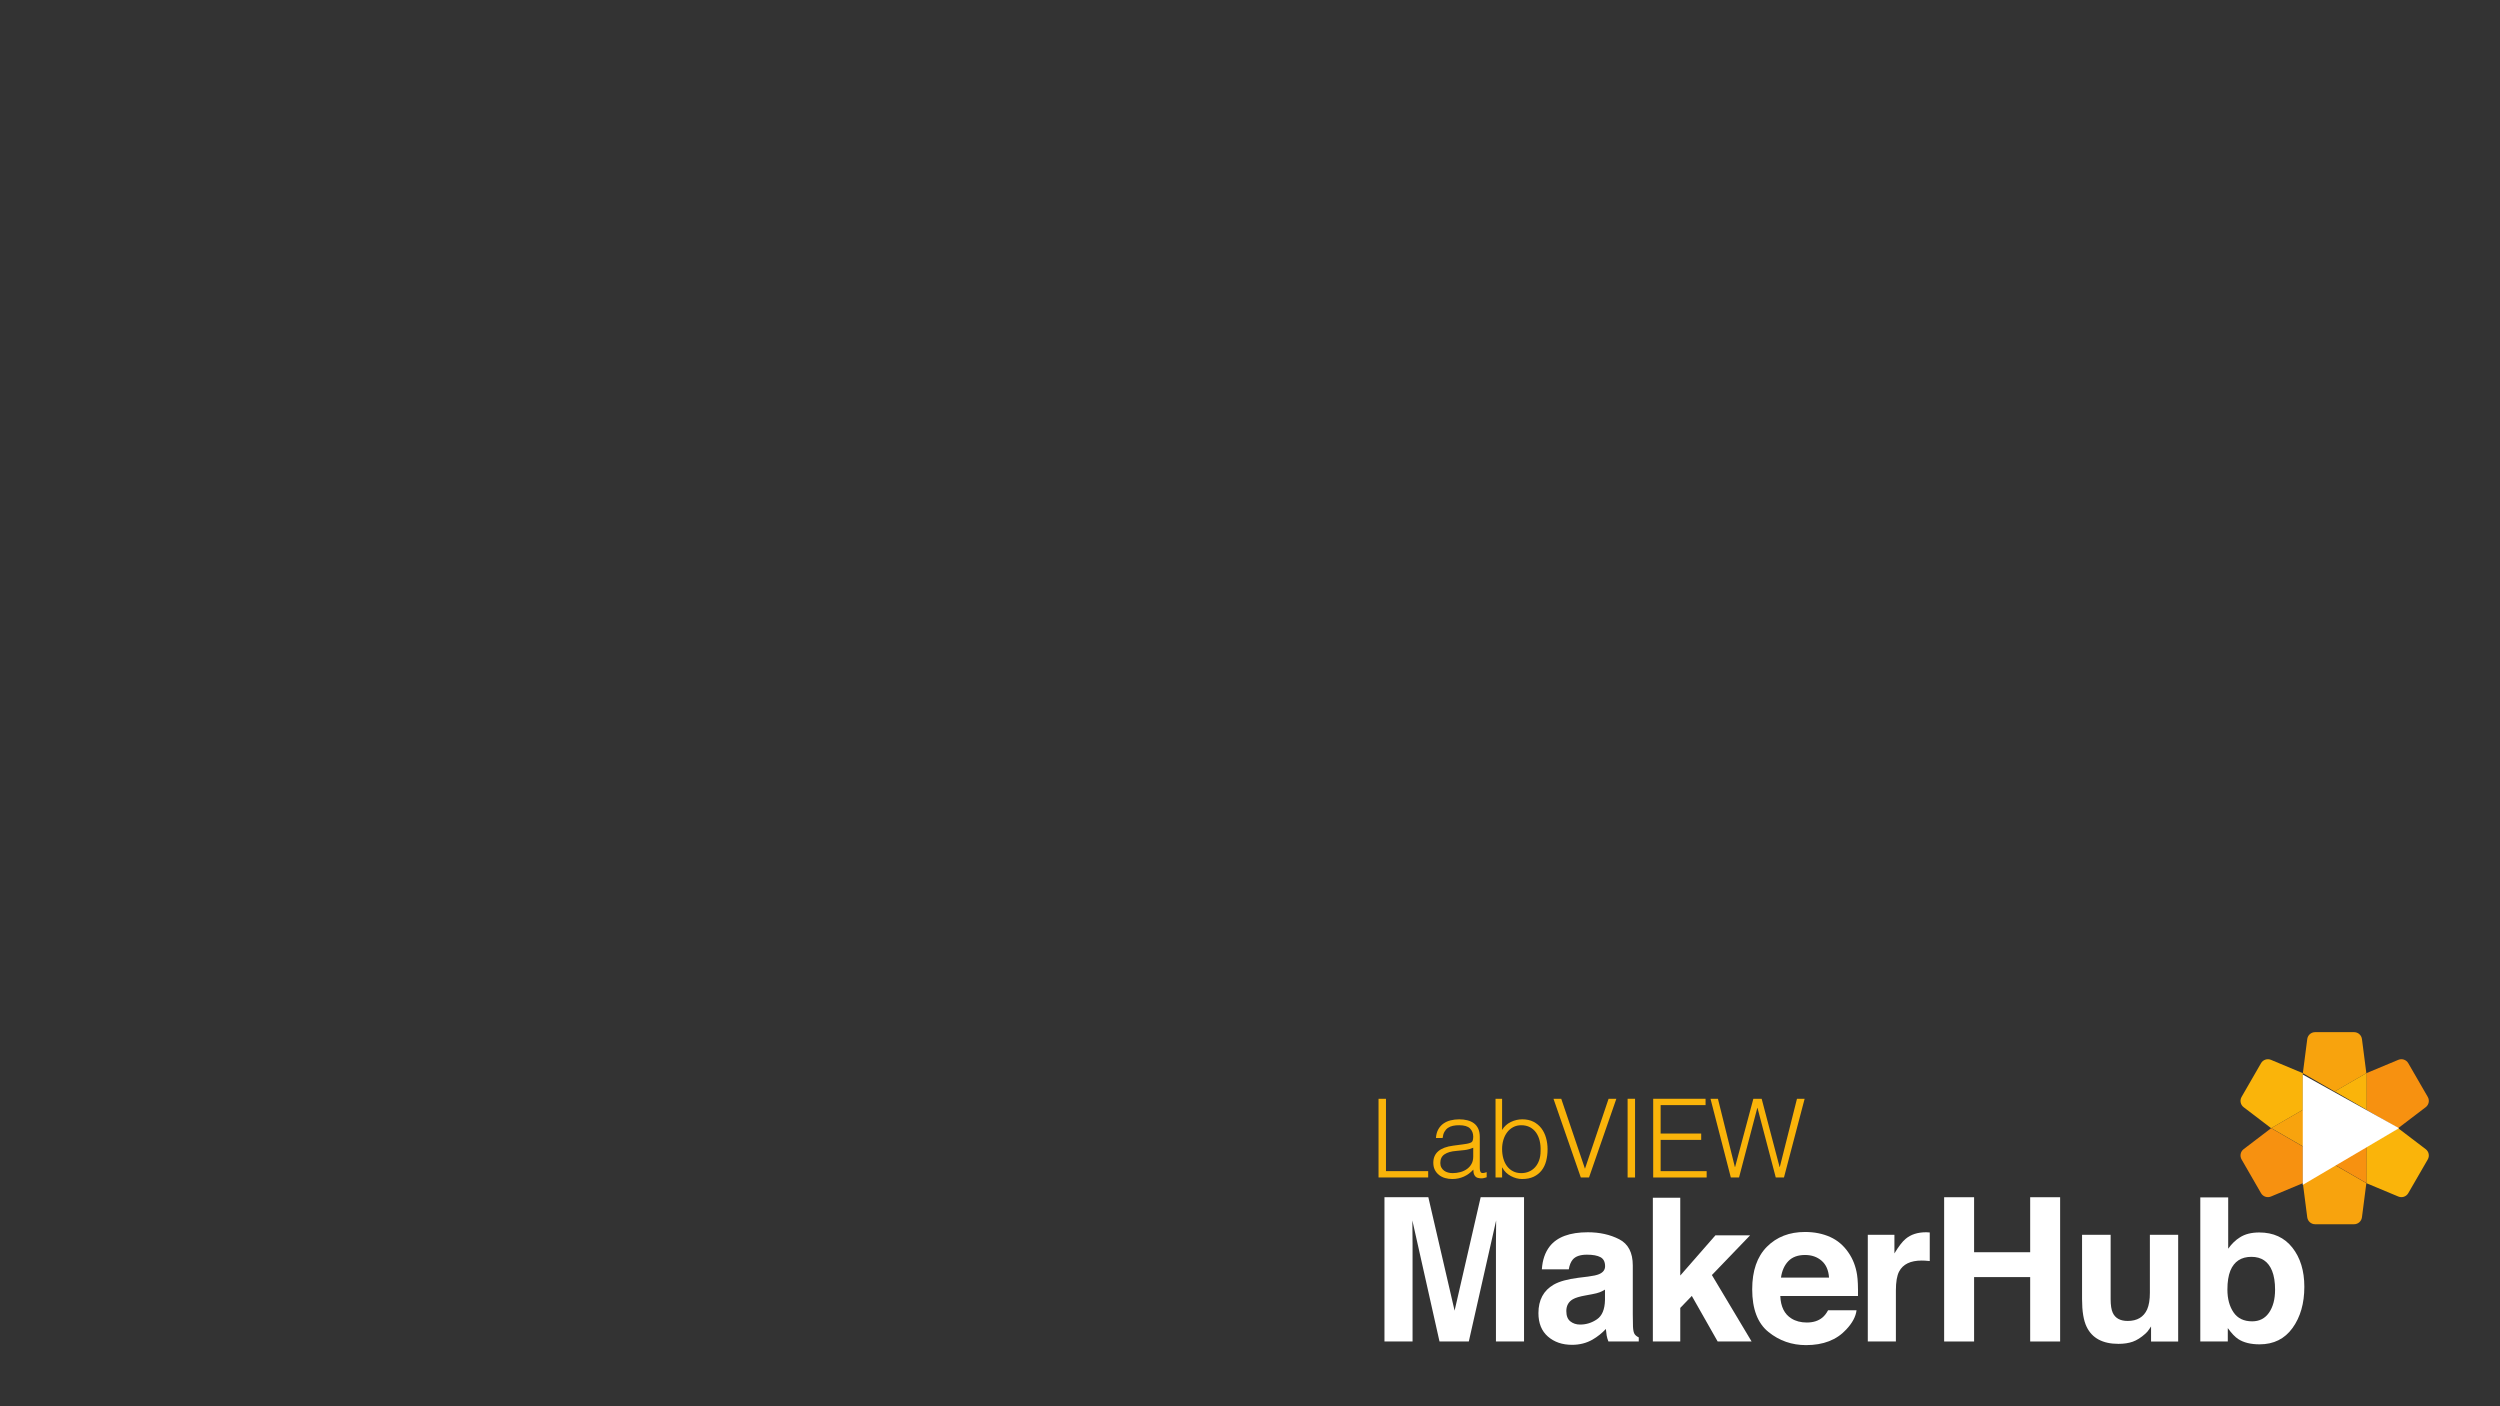 <?xml version="1.0" encoding="UTF-8" standalone="no"?>
<!-- Created with Inkscape (http://www.inkscape.org/) -->

<svg
   xmlns:dc="http://purl.org/dc/elements/1.1/"
   xmlns:cc="http://creativecommons.org/ns#"
   xmlns:rdf="http://www.w3.org/1999/02/22-rdf-syntax-ns#"
   xmlns:svg="http://www.w3.org/2000/svg"
   xmlns="http://www.w3.org/2000/svg"
   xmlns:sodipodi="http://sodipodi.sourceforge.net/DTD/sodipodi-0.dtd"
   xmlns:inkscape="http://www.inkscape.org/namespaces/inkscape"
   version="1.1"
   width="1920"
   height="1080"
   id="svg2"
   xml:space="preserve"
   inkscape:version="0.48.4 r9939"
   sodipodi:docname="Empty Thumbnail.svg"
   inkscape:export-filename="C:\github\makerhub\Website\Media\Images\Libraries\Leap\export\MakerHub Interface for Leap Motion Controller Thumbnail 1920.png"
   inkscape:export-xdpi="90"
   inkscape:export-ydpi="90"><rect width="100%" height="100%" fill="#333333" stroke="none"/><sodipodi:namedview
   pagecolor="#919191"
   bordercolor="#666666"
   borderopacity="1"
   objecttolerance="10"
   gridtolerance="10"
   guidetolerance="10"
   inkscape:pageopacity="1"
   inkscape:pageshadow="2"
   inkscape:window-width="1920"
   inkscape:window-height="1017"
   id="namedview3019"
   showgrid="false"
   inkscape:zoom="0.34753182"
   inkscape:cx="376.41681"
   inkscape:cy="577.89051"
   inkscape:window-x="1912"
   inkscape:window-y="-8"
   inkscape:window-maximized="1"
   inkscape:current-layer="svg2"
   showguides="true"
   inkscape:guide-bbox="true"
   inkscape:showpageshadow="true"><sodipodi:guide
     orientation="1,0"
     position="1017.327,1098.713"
     id="guide3029" /></sodipodi:namedview><defs
   id="defs6"><linearGradient
   id="linearGradient4153"><stop
     style="stop-color:#828282;stop-opacity:1;"
     offset="0"
     id="stop4155" /><stop
     style="stop-color:#919191;stop-opacity:1;"
     offset="1"
     id="stop4157" /></linearGradient><clipPath
   id="clipPath18"><path
     d="M 0,734.812 0,0 l 2465.98,0 0,734.812 -2465.98,0 z"
     inkscape:connector-curvature="0"
     id="path20" /></clipPath>
	
	
	
	
	
	
	
	
	
	
	
	
	
	
	
</defs><g
   id="g3899"
   transform="matrix(3.271,0,0,-3.271,1058.72,1033.051)"><g
     transform="scale(0.1,0.1)"
     id="g12"><g
       id="g14"><g
         clip-path="url(#clipPath18)"
         id="g16"><path
           d="m 0,393.57 0,184.832 17.457,0 0,-169.945 99.09,0 0,-14.887 -116.547,0"
           inkscape:connector-curvature="0"
           id="path22"
           style="fill:#fab40a;fill-opacity:1;fill-rule:nonzero;stroke:none" /><path
           d="m 222.309,463.395 c -6.504,-2.743 -13.09,-4.54 -19.766,-5.391 -6.676,-0.856 -13.348,-1.539 -20.023,-2.051 -11.805,-0.859 -21.012,-3.512 -27.598,-7.961 -6.586,-4.453 -9.883,-11.211 -9.883,-20.281 0,-4.109 0.813,-7.66 2.441,-10.652 1.622,-2.997 3.758,-5.481 6.415,-7.446 2.652,-1.968 5.734,-3.425 9.246,-4.363 3.504,-0.941 7.058,-1.41 10.652,-1.41 6.156,0 12.148,0.769 17.969,2.308 5.816,1.543 10.996,3.891 15.535,7.059 4.527,3.164 8.168,7.188 10.906,12.066 2.735,4.879 4.106,10.657 4.106,17.329 l 0,20.793 z m -25.926,7.703 c 2.91,0.336 6.375,0.855 10.398,1.539 4.02,0.683 7.317,1.625 9.883,2.824 2.566,1.195 4.148,3.211 4.746,6.031 0.602,2.824 0.899,5.434 0.899,7.828 0,7.871 -2.524,14.336 -7.575,19.387 -5.046,5.043 -13.562,7.57 -25.539,7.57 -5.308,0 -10.187,-0.472 -14.633,-1.41 -4.449,-0.941 -8.339,-2.566 -11.679,-4.879 -3.336,-2.308 -6.074,-5.386 -8.215,-9.242 -2.145,-3.851 -3.555,-8.687 -4.238,-14.5 l -15.66,0 c 0.511,7.863 2.308,14.582 5.39,20.149 3.082,5.558 7.063,10.093 11.942,13.605 4.875,3.508 10.527,6.074 16.941,7.699 6.418,1.625 13.223,2.442 20.41,2.442 6.676,0 12.965,-0.731 18.867,-2.18 5.903,-1.457 11.039,-3.766 15.403,-6.938 4.363,-3.168 7.785,-7.402 10.265,-12.703 2.481,-5.308 3.727,-11.804 3.727,-19.511 l 0,-72.395 c 0,-5.988 1.062,-9.797 3.207,-11.418 2.14,-1.633 6.461,-1.246 12.965,1.152 l 0,-12.066 c -1.199,-0.344 -2.953,-0.855 -5.266,-1.539 -2.309,-0.684 -4.578,-1.027 -6.801,-1.027 -2.394,0 -4.707,0.257 -6.933,0.769 -2.563,0.348 -4.617,1.156 -6.157,2.442 -1.542,1.281 -2.785,2.824 -3.726,4.621 -0.942,1.797 -1.582,3.757 -1.922,5.902 -0.348,2.137 -0.516,4.402 -0.516,6.801 -6.507,-7.188 -13.949,-12.664 -22.332,-16.426 -8.386,-3.766 -17.457,-5.648 -27.211,-5.648 -5.82,0 -11.425,0.769 -16.816,2.308 -5.391,1.543 -10.137,3.938 -14.25,7.188 -4.105,3.254 -7.355,7.23 -9.754,11.937 -2.398,4.707 -3.594,10.309 -3.594,16.817 0,22.589 15.489,35.937 46.469,40.043 l 21.305,2.828"
           inkscape:connector-curvature="0"
           id="path24"
           style="fill:#fab40a;fill-opacity:1;fill-rule:nonzero;stroke:none" /><path
           d="m 290.082,460.57 c 0,-8.047 0.98,-15.531 2.953,-22.461 1.965,-6.933 4.832,-12.925 8.602,-17.968 3.758,-5.051 8.468,-9.032 14.117,-11.938 5.648,-2.914 12.062,-4.363 19.258,-4.363 6.496,0 12.488,1.156 17.968,3.465 5.473,2.308 10.266,5.687 14.375,10.136 4.106,4.45 7.313,9.887 9.625,16.305 2.313,6.414 3.465,13.816 3.465,22.207 0.34,8.383 -0.343,16.211 -2.05,23.485 -1.715,7.277 -4.454,13.648 -8.219,19.124 -3.766,5.477 -8.598,9.797 -14.5,12.965 -5.906,3.164 -12.801,4.75 -20.664,4.75 -7.024,0 -13.313,-1.496 -18.875,-4.492 -5.563,-2.996 -10.27,-7.019 -14.117,-12.062 -3.852,-5.055 -6.805,-10.957 -8.856,-17.715 -2.055,-6.766 -3.082,-13.906 -3.082,-21.438 z m 0,-67 -15.402,0 0,184.832 15.402,0 0,-73.164 c 4.961,8.215 11.766,14.418 20.41,18.614 8.641,4.191 17.668,6.289 27.082,6.289 10.098,0 18.871,-1.922 26.313,-5.778 7.445,-3.851 13.609,-8.98 18.484,-15.402 4.879,-6.418 8.512,-13.906 10.91,-22.461 2.395,-8.562 3.594,-17.457 3.594,-26.699 0,-9.758 -1.113,-18.91 -3.336,-27.465 -2.227,-8.563 -5.773,-15.965 -10.652,-22.207 -4.879,-6.25 -11.086,-11.168 -18.614,-14.762 -7.535,-3.594 -16.683,-5.39 -27.464,-5.39 -4.286,0 -8.649,0.597 -13.098,1.796 -4.453,1.2 -8.77,2.911 -12.965,5.129 -4.191,2.231 -8.047,5.012 -11.551,8.348 -3.507,3.34 -6.379,7.227 -8.597,11.68 l -0.516,0 0,-23.36"
           inkscape:connector-curvature="0"
           id="path26"
           style="fill:#fab40a;fill-opacity:1;fill-rule:nonzero;stroke:none" /><path
           d="m 410.738,578.402 18.227,0 55.707,-164.297 55.449,164.297 18.231,0 -64.18,-184.832 -19.254,0 -64.18,184.832"
           inkscape:connector-curvature="0"
           id="path28"
           style="fill:#fab40a;fill-opacity:1;fill-rule:nonzero;stroke:none" /><path
           d="m 584.785,393.57 17.457,0 0,184.832 -17.457,0 0,-184.832 z"
           inkscape:connector-curvature="0"
           id="path30"
           style="fill:#fab40a;fill-opacity:1;fill-rule:nonzero;stroke:none" /><path
           d="m 644.859,393.57 0,184.832 122.961,0 0,-14.886 -105.508,0 0,-66.746 95.243,0 0,-14.891 -95.243,0 0,-73.422 108.079,0 0,-14.887 -125.532,0"
           inkscape:connector-curvature="0"
           id="path32"
           style="fill:#fab40a;fill-opacity:1;fill-rule:nonzero;stroke:none" /><path
           d="m 941.617,418.215 0.516,0 40.305,160.187 17.972,0 -48.523,-184.832 -19.254,0 -42.871,163.27 -0.516,0 -42.867,-163.27 -19.254,0 -47.75,184.832 17.457,0 39.789,-160.187 0.512,0 42.871,160.187 19.512,0 42.101,-160.187"
           inkscape:connector-curvature="0"
           id="path34"
           style="fill:#fab40a;fill-opacity:1;fill-rule:nonzero;stroke:none" /><path
           d="m 239.762,347.234 101.843,0 0,-338.726 -65.953,0 0,229.109 c 0,6.586 0.075,15.817 0.231,27.692 0.152,11.871 0.23,21.031 0.23,27.461 L 211.926,8.508 l -68.797,0 L 79.398,292.77 c 0,-6.43 0.074,-15.59 0.231,-27.461 0.152,-11.875 0.231,-21.106 0.231,-27.692 l 0,-229.109 -65.953,0 0,338.726 102.992,0 61.661,-266.343 61.203,266.343"
           inkscape:connector-curvature="0"
           id="path36"
           style="fill:#ffffff;fill-opacity:1;fill-rule:nonzero;stroke:none" /><path
           d="m 531.664,130.305 c -4.191,-2.621 -8.426,-4.719 -12.699,-6.328 -4.274,-1.606 -10.133,-3.11 -17.582,-4.473 l -14.914,-2.766 c -13.973,-2.453 -24.008,-5.437 -30.102,-8.957 -10.316,-5.972 -15.472,-15.254 -15.472,-27.808 0,-11.195 3.148,-19.27 9.453,-24.242 6.293,-4.977 13.961,-7.477 22.98,-7.477 14.313,0 27.496,4.141 39.555,12.422 12.055,8.258 18.312,23.355 18.781,45.262 l 0,24.367 z m -40.047,30.562 c 12.192,1.528 20.906,3.442 26.156,5.742 9.415,3.989 14.122,10.176 14.122,18.618 0,10.25 -3.61,17.339 -10.833,21.25 -7.218,3.906 -17.82,5.859 -31.792,5.859 -15.684,0 -26.793,-3.828 -33.313,-11.484 -4.664,-5.668 -7.769,-13.332 -9.316,-22.993 l -63.2,0 c 1.383,21.914 7.539,39.914 18.461,54.004 17.391,22.071 47.239,33.102 89.559,33.102 27.539,0 52,-5.438 73.394,-16.317 21.383,-10.882 32.079,-31.414 32.079,-61.589 l 0,-114.903 c 0,-7.969 0.152,-17.613 0.461,-28.953 0.457,-8.586 1.753,-14.402 3.906,-17.473 2.14,-3.062 5.359,-5.586 9.652,-7.578 l 0,-9.644 -71.242,0 c -1.992,5.047 -3.371,9.801 -4.137,14.234 -0.769,4.453 -1.379,9.504 -1.84,15.18 C 524.645,28.113 514.16,19.758 502.301,12.859 488.121,4.758 472.094,0.691 454.219,0.691 c -22.809,0 -41.645,6.465 -56.516,19.414 -14.871,12.953 -22.305,31.289 -22.305,55.039 0,30.794 11.961,53.086 35.879,66.876 13.121,7.5 32.418,12.875 57.883,16.085 l 22.457,2.762"
           inkscape:connector-curvature="0"
           id="path38"
           style="fill:#ffffff;fill-opacity:1;fill-rule:nonzero;stroke:none" /><path
           d="m 644.047,346.082 64.348,0 0,-182.73 82.605,94.492 81.445,0 -89.777,-93.324 93.254,-156.012 -79.711,0 -60.688,107.012 -27.128,-28.196 0,-78.816 -64.348,0 0,337.574"
           inkscape:connector-curvature="0"
           id="path40"
           style="fill:#ffffff;fill-opacity:1;fill-rule:nonzero;stroke:none" /><path
           d="m 962.32,197.336 c -9.258,-9.531 -15.07,-22.465 -17.449,-38.774 l 112.839,0 c -1.2,17.383 -7.01,30.579 -17.45,39.583 -10.44,9.003 -23.39,13.503 -38.84,13.503 -16.815,0 -29.85,-4.773 -39.1,-14.312 z m 97.98,56.578 c 17.47,-7.824 31.9,-20.176 43.28,-37.051 10.26,-14.883 16.92,-32.144 19.96,-51.797 1.77,-11.504 2.49,-28.074 2.16,-49.707 l -182.438,0 c 1.019,-25.125 9.75,-42.742 26.195,-52.847 10.008,-6.289 22.043,-9.438 36.113,-9.438 14.92,0 27.04,3.828 36.37,11.504 5.08,4.133 9.58,9.875 13.48,17.23 l 66.86,0 C 1120.52,66.941 1112.43,51.855 1098,36.531 1075.56,12.18 1044.15,0 1003.76,0 c -33.33,0 -62.744,10.273 -88.229,30.809 -25.48,20.547 -38.222,53.988 -38.222,100.293 0,43.39 11.5,76.664 34.507,99.816 23.004,23.152 52.864,34.734 89.574,34.734 21.8,0 41.44,-3.914 58.91,-11.738"
           inkscape:connector-curvature="0"
           id="path42"
           style="fill:#ffffff;fill-opacity:1;fill-rule:nonzero;stroke:none" /><path
           d="m 1288.56,264.848 c 0.84,-0.078 2.71,-0.196 5.62,-0.344 l 0,-67.102 c -4.13,0.457 -7.81,0.762 -11.02,0.918 -3.22,0.149 -5.83,0.227 -7.81,0.227 -26.36,0 -44.06,-8.574 -53.09,-25.735 -5.06,-9.66 -7.58,-24.523 -7.58,-44.582 l 0,-119.722 -65.96,0 0,250.48 62.51,0 0,-43.668 c 10.11,16.7 18.91,28.118 26.42,34.246 12.26,10.262 28.19,15.399 47.8,15.399 1.22,0 2.26,-0.039 3.11,-0.117"
           inkscape:connector-curvature="0"
           id="path44"
           style="fill:#ffffff;fill-opacity:1;fill-rule:nonzero;stroke:none" /><path
           d="m 1327.97,8.508 0,338.726 70.33,0 0,-129.148 131.68,0 0,129.148 70.32,0 0,-338.726 -70.32,0 0,151.211 -131.68,0 0,-151.211 -70.33,0"
           inkscape:connector-curvature="0"
           id="path46"
           style="fill:#ffffff;fill-opacity:1;fill-rule:nonzero;stroke:none" /><path
           d="m 1718.88,258.988 0,-150.98 c 0,-14.246 1.68,-24.973 5.03,-32.18 5.95,-12.715 17.61,-19.07 34.99,-19.07 22.26,0 37.5,9.035 45.73,27.121 4.27,9.805 6.4,22.754 6.4,38.836 l 0,136.273 66.42,0 0,-250.48 -63.66,0 0,35.387 c -0.61,-0.769 -2.13,-3.066 -4.58,-6.891 -2.45,-3.84 -5.35,-7.207 -8.71,-10.117 -10.23,-9.191 -20.12,-15.469 -29.67,-18.852 -9.56,-3.355 -20.75,-5.059 -33.58,-5.059 -36.97,0 -61.86,13.34 -74.71,40 -7.17,14.707 -10.76,36.379 -10.76,65.031 l 0,150.98 67.1,0"
           inkscape:connector-curvature="0"
           id="path48"
           style="fill:#ffffff;fill-opacity:1;fill-rule:nonzero;stroke:none" /><path
           d="m 2090.83,76.301 c 9.42,13.633 14.14,31.551 14.14,53.765 0,17.778 -2.32,32.485 -6.96,44.122 -8.8,22.062 -25.02,33.085 -48.65,33.085 -23.94,0 -40.4,-10.796 -49.36,-32.402 -4.63,-11.48 -6.95,-26.348 -6.95,-44.566 0,-21.457 4.79,-39.231 14.37,-53.325 9.58,-14.098 24.17,-21.141 43.8,-21.141 16.98,0 30.19,6.816 39.61,20.461 z m 54.74,152.586 c 18.74,-23.75 28.11,-54.383 28.11,-91.922 0,-38.918 -9.24,-71.172 -27.72,-96.75 -18.47,-25.586 -44.28,-38.379 -77.38,-38.379 -20.79,0 -37.5,4.133 -50.13,12.41 -7.54,4.902 -15.7,13.48 -24.48,25.742 l 0,-31.48 -64.57,0 0,338.265 65.49,0 0,-120.418 c 8.33,11.641 17.5,20.532 27.53,26.657 11.86,7.664 26.98,11.492 45.33,11.492 33.14,0 59.09,-11.871 77.82,-35.617"
           inkscape:connector-curvature="0"
           id="path50"
           style="fill:#ffffff;fill-opacity:1;fill-rule:nonzero;stroke:none" /><path
           d="m 2170.18,380.23 10.33,-80.171 c 1.2,-9.297 9.11,-16.254 18.49,-16.254 l 91.46,0 c 9.37,0 17.29,6.957 18.49,16.254 l 10.33,80.171 -74.55,43.04 -74.55,-43.04"
           inkscape:connector-curvature="0"
           id="path52"
           style="fill:#f8a30d;fill-opacity:1;fill-rule:nonzero;stroke:none" /><path
           d="m 2319.28,638.469 -10.33,80.093 c -1.2,9.293 -9.12,16.25 -18.49,16.25 l -91.47,0 c -9.37,0 -17.28,-6.957 -18.48,-16.25 l -10.33,-80.093 74.55,-43.039 74.55,43.039"
           inkscape:connector-curvature="0"
           id="path54"
           style="fill:#f8a30d;fill-opacity:1;fill-rule:nonzero;stroke:none" /><path
           d="m 2393.95,509.348 64.68,49.254 c 7.46,5.683 9.54,16.031 4.84,24.156 l -45.8,79.203 c -4.69,8.113 -14.67,11.48 -23.31,7.867 l -75.08,-31.359 0,-86.082 74.67,-43.039"
           inkscape:connector-curvature="0"
           id="path56"
           style="fill:#f79110;fill-opacity:1;fill-rule:nonzero;stroke:none" /><path
           d="m 2095.76,509.348 -64.6,-49.262 c -7.45,-5.68 -9.52,-16.012 -4.84,-24.129 l 45.65,-79.184 c 4.68,-8.128 14.68,-11.503 23.34,-7.882 l 74.87,31.339 0,86.079 -74.42,43.039"
           inkscape:connector-curvature="0"
           id="path58"
           style="fill:#f79110;fill-opacity:1;fill-rule:nonzero;stroke:none" /><path
           d="m 2319.59,552.598 0,86.078 -74.55,-43.039 74.55,-43.039"
           inkscape:connector-curvature="0"
           id="path60"
           style="fill:#fab40a;fill-opacity:1;fill-rule:nonzero;stroke:none" /><path
           d="m 2170.18,638.469 -74.84,31.336 c -8.66,3.625 -18.66,0.25 -23.34,-7.879 l -45.68,-79.192 c -4.68,-8.113 -2.61,-18.445 4.84,-24.125 l 64.57,-49.261 74.45,43.039 0,86.082"
           inkscape:connector-curvature="0"
           id="path62"
           style="fill:#fab40a;fill-opacity:1;fill-rule:nonzero;stroke:none" /><path
           d="m 2319.28,466.309 0,-86.079 75.1,-31.363 c 8.65,-3.613 18.63,-0.242 23.32,7.871 l 45.77,79.2 c 4.7,8.124 2.62,18.472 -4.84,24.156 l -64.72,49.254 -74.63,-43.039"
           inkscape:connector-curvature="0"
           id="path64"
           style="fill:#fab40a;fill-opacity:1;fill-rule:nonzero;stroke:none" /><path
           d="m 2245.04,423.477 74.55,-43.039 0,86.082 -74.55,-43.043"
           inkscape:connector-curvature="0"
           id="path66"
           style="fill:#f79110;fill-opacity:1;fill-rule:nonzero;stroke:none" /><path
           d="m 2170.49,552.598 -74.55,-43.039 74.55,-43.039 0,86.078"
           inkscape:connector-curvature="0"
           id="path68"
           style="fill:#f8a30d;fill-opacity:1;fill-rule:nonzero;stroke:none" /><path
           d="m 2170,635.211 0,-258.969 225.96,133.106 L 2170,635.211"
           inkscape:connector-curvature="0"
           id="path70"
           style="fill:#ffffff;fill-opacity:1;fill-rule:nonzero;stroke:none" /></g></g></g></g>
<g
   inkscape:groupmode="layer"
   id="layer1"
   inkscape:label="Guides"
   style="display:none"><rect
     style="fill:#0000ff;fill-rule:evenodd;stroke:#000000;stroke-width:0.509px;stroke-linecap:butt;stroke-linejoin:miter;stroke-opacity:1"
     id="rect4010"
     width="299.491"
     height="299.491"
     x="40.254"
     y="740.254" /><rect
     style="fill:#0000ff;fill-rule:evenodd;stroke:#000000;stroke-width:0.509px;stroke-linecap:butt;stroke-linejoin:miter;stroke-opacity:1"
     id="rect4010-3"
     width="299.491"
     height="299.491"
     x="377.443"
     y="741.032" /><rect
     style="fill:#0000ff;fill-rule:evenodd;stroke:#000000;stroke-width:0.509px;stroke-linecap:butt;stroke-linejoin:miter;stroke-opacity:1"
     id="rect4010-3-0"
     width="299.491"
     height="299.491"
     x="717.804"
     y="741.032" /><rect
     y="741.032"
     x="717.804"
     height="299.491"
     width="299.491"
     id="rect4059"
     style="fill:#0000ff;fill-rule:evenodd;stroke:#000000;stroke-width:0.509px;stroke-linecap:butt;stroke-linejoin:miter;stroke-opacity:1" /></g><g
   inkscape:groupmode="layer"
   id="layer2"
   inkscape:label="Logos"
   style="display:inline" /><g
   inkscape:groupmode="layer"
   id="layer3"
   inkscape:label="Text"
   style="display:inline">






</g><g
   inkscape:groupmode="layer"
   id="layer4"
   inkscape:label="Kinect One" /></svg>